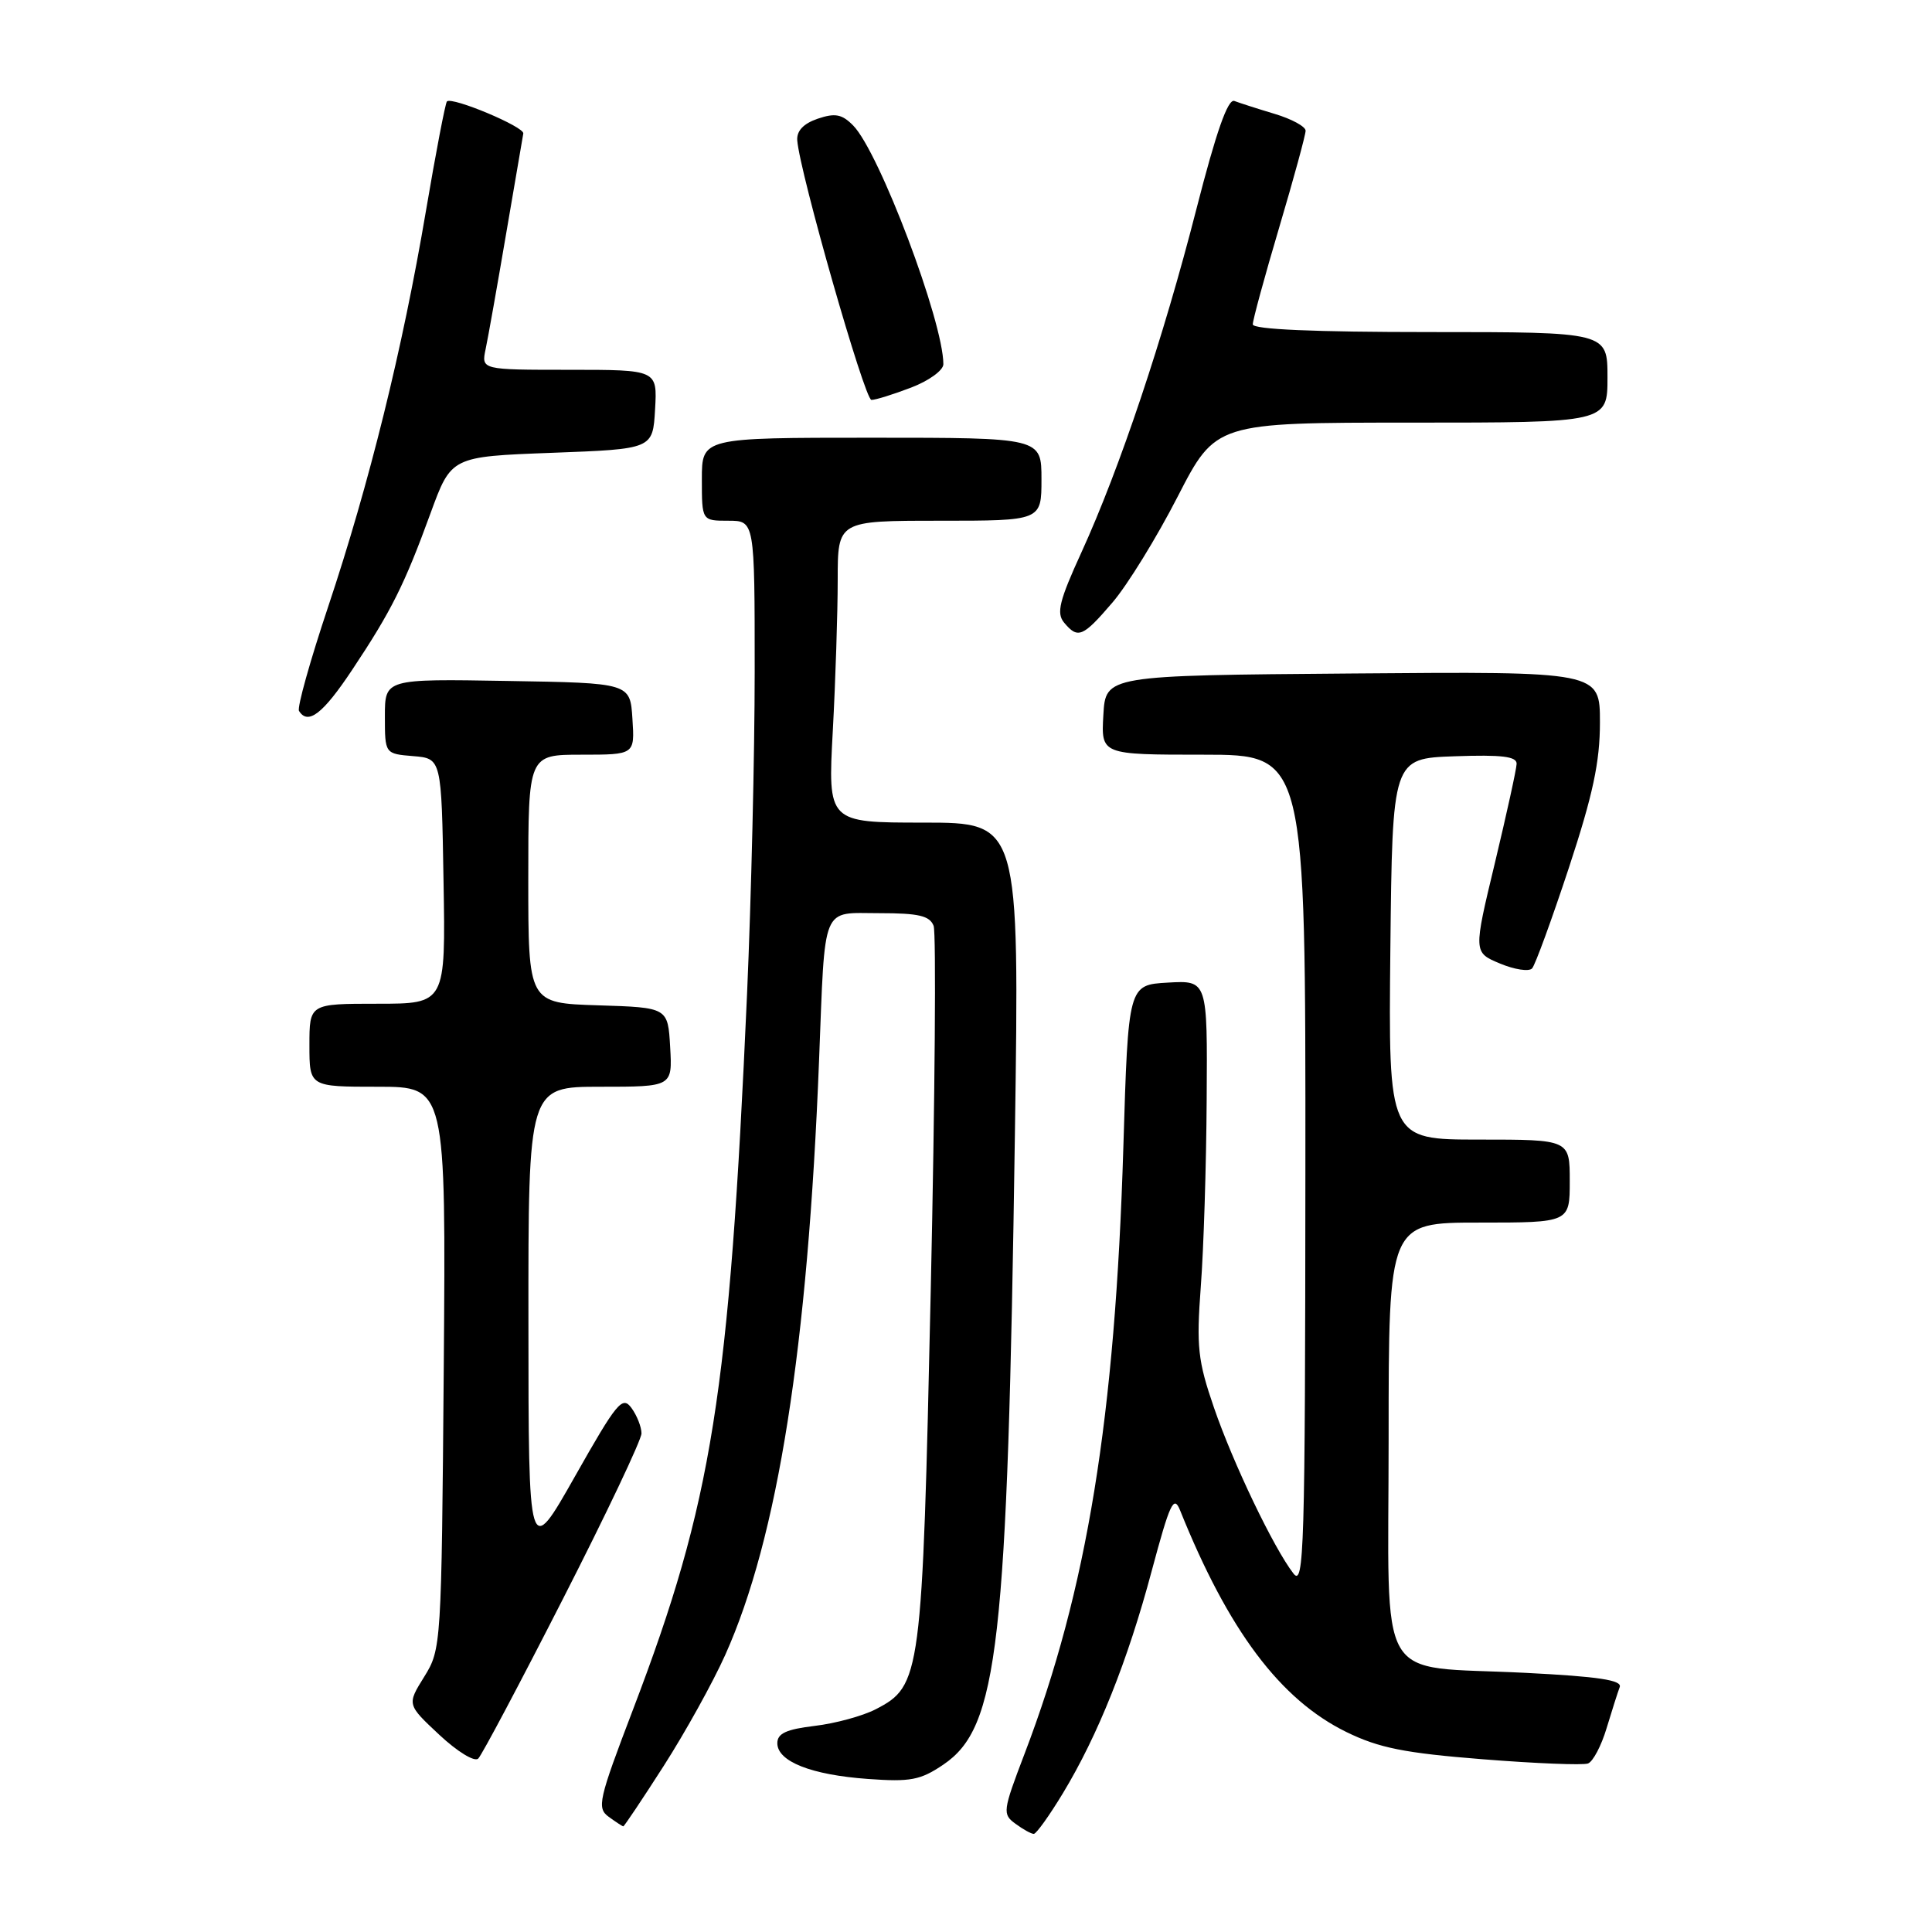<?xml version="1.0" encoding="UTF-8" standalone="no"?>
<!DOCTYPE svg PUBLIC "-//W3C//DTD SVG 1.1//EN" "http://www.w3.org/Graphics/SVG/1.1/DTD/svg11.dtd" >
<svg xmlns="http://www.w3.org/2000/svg" xmlns:xlink="http://www.w3.org/1999/xlink" version="1.1" viewBox="0 0 256 256">
 <g >
 <path fill="currentColor"
d=" M 140.83 237.63 C 145.47 229.97 149.43 220.08 152.62 208.11 C 155.02 199.17 155.53 198.06 156.36 200.11 C 162.77 216.06 169.63 225.20 178.40 229.50 C 182.71 231.61 186.11 232.29 196.46 233.11 C 203.48 233.67 209.76 233.92 210.42 233.67 C 211.08 233.42 212.19 231.31 212.88 229.00 C 213.58 226.69 214.36 224.23 214.62 223.55 C 214.97 222.63 211.82 222.15 202.11 221.66 C 182.01 220.64 184.00 224.05 184.00 190.52 C 184.00 162.00 184.00 162.00 196.00 162.00 C 208.00 162.00 208.00 162.00 208.00 156.50 C 208.00 151.00 208.00 151.00 195.98 151.00 C 183.97 151.00 183.97 151.00 184.23 125.75 C 184.50 100.50 184.50 100.50 192.75 100.21 C 198.99 99.99 200.99 100.23 200.96 101.21 C 200.94 101.92 199.64 107.83 198.08 114.35 C 195.23 126.20 195.23 126.20 198.75 127.67 C 200.68 128.48 202.60 128.77 203.01 128.32 C 203.42 127.87 205.61 121.87 207.88 115.00 C 211.07 105.32 212.00 100.97 212.00 95.73 C 212.00 88.97 212.00 88.97 179.25 89.24 C 146.50 89.50 146.50 89.50 146.20 94.75 C 145.90 100.00 145.90 100.00 159.45 100.00 C 173.00 100.00 173.00 100.00 172.97 155.25 C 172.94 205.35 172.79 210.31 171.39 208.50 C 168.77 205.12 163.38 193.87 160.85 186.50 C 158.72 180.31 158.52 178.46 159.11 170.50 C 159.49 165.55 159.84 154.39 159.89 145.70 C 160.00 129.90 160.00 129.90 154.75 130.20 C 149.50 130.50 149.50 130.50 148.85 152.00 C 147.76 187.87 144.05 210.68 135.75 232.41 C 132.86 239.99 132.81 240.39 134.56 241.66 C 135.56 242.40 136.65 243.00 136.98 243.00 C 137.31 243.00 139.04 240.59 140.83 237.63 Z  M 87.96 233.97 C 90.79 229.55 94.46 222.94 96.10 219.28 C 103.06 203.77 107.04 178.55 108.53 140.50 C 109.36 119.52 108.75 121.00 116.55 121.00 C 121.73 121.00 123.19 121.34 123.71 122.68 C 124.06 123.61 123.89 145.32 123.33 170.93 C 122.20 222.26 122.05 223.37 116.03 226.49 C 114.30 227.38 110.67 228.37 107.95 228.69 C 104.19 229.14 103.00 229.69 103.00 230.98 C 103.00 233.40 107.48 235.18 115.00 235.72 C 120.64 236.13 121.96 235.88 125.00 233.82 C 132.28 228.89 133.49 218.23 134.48 150.25 C 135.08 109.00 135.08 109.00 122.38 109.00 C 109.69 109.00 109.69 109.00 110.35 96.84 C 110.71 90.16 111.00 81.16 111.00 76.84 C 111.00 69.00 111.00 69.00 124.50 69.00 C 138.00 69.00 138.00 69.00 138.00 63.50 C 138.00 58.00 138.00 58.00 115.50 58.00 C 93.00 58.00 93.00 58.00 93.00 63.50 C 93.00 69.00 93.00 69.00 96.50 69.00 C 100.00 69.00 100.00 69.00 100.00 88.92 C 100.00 99.87 99.54 119.11 98.99 131.67 C 96.63 184.83 94.38 198.99 83.89 226.49 C 79.30 238.52 79.06 239.57 80.66 240.74 C 81.61 241.43 82.48 242.00 82.59 242.00 C 82.71 242.00 85.13 238.39 87.96 233.97 Z  M 74.61 211.83 C 80.32 200.65 84.99 190.80 85.00 189.94 C 85.00 189.08 84.40 187.56 83.67 186.56 C 82.47 184.92 81.75 185.79 76.19 195.62 C 70.03 206.50 70.03 206.50 70.02 175.25 C 70.00 144.00 70.00 144.00 79.55 144.00 C 89.10 144.00 89.10 144.00 88.80 138.75 C 88.50 133.50 88.50 133.50 79.25 133.21 C 70.00 132.92 70.00 132.92 70.00 116.46 C 70.00 100.00 70.00 100.00 77.05 100.00 C 84.11 100.00 84.11 100.00 83.80 95.25 C 83.50 90.50 83.50 90.50 67.25 90.23 C 51.00 89.95 51.00 89.95 51.00 94.91 C 51.00 99.88 51.00 99.88 54.75 100.19 C 58.50 100.50 58.50 100.50 58.77 116.75 C 59.05 133.00 59.05 133.00 50.02 133.00 C 41.00 133.00 41.00 133.00 41.00 138.50 C 41.00 144.00 41.00 144.00 50.05 144.00 C 59.09 144.00 59.09 144.00 58.80 181.25 C 58.50 218.07 58.47 218.54 56.21 222.18 C 53.92 225.86 53.92 225.86 58.21 229.87 C 60.61 232.11 62.88 233.50 63.37 233.02 C 63.85 232.55 68.91 223.01 74.61 211.83 Z  M 46.67 88.75 C 51.85 80.97 53.60 77.47 57.05 68.00 C 59.79 60.50 59.79 60.50 73.14 60.00 C 86.50 59.50 86.50 59.50 86.80 54.25 C 87.10 49.00 87.10 49.00 75.44 49.00 C 63.77 49.00 63.77 49.00 64.35 46.25 C 64.67 44.74 65.89 37.88 67.06 31.00 C 68.23 24.12 69.26 18.13 69.34 17.69 C 69.51 16.81 59.89 12.78 59.22 13.44 C 59.01 13.66 57.75 20.21 56.43 28.00 C 53.34 46.26 48.93 64.09 43.48 80.40 C 41.09 87.55 39.35 93.76 39.62 94.20 C 40.81 96.12 42.79 94.59 46.67 88.75 Z  M 147.42 79.82 C 149.39 77.52 153.27 71.22 156.04 65.82 C 161.09 56.00 161.09 56.00 187.04 56.00 C 213.00 56.00 213.00 56.00 213.00 50.00 C 213.00 44.00 213.00 44.00 189.50 44.00 C 174.15 44.00 166.00 43.65 166.00 42.98 C 166.00 42.41 167.57 36.64 169.50 30.14 C 171.43 23.64 173.00 17.87 173.00 17.32 C 173.00 16.77 171.15 15.76 168.90 15.09 C 166.64 14.41 164.24 13.64 163.56 13.38 C 162.70 13.05 161.15 17.47 158.53 27.70 C 154.15 44.83 148.38 62.06 143.30 73.18 C 140.36 79.60 139.96 81.24 140.99 82.49 C 142.83 84.70 143.47 84.43 147.42 79.82 Z  M 120.72 51.36 C 123.08 50.46 125.00 49.07 125.00 48.26 C 125.00 42.62 116.50 20.13 113.05 16.63 C 111.56 15.12 110.66 14.95 108.35 15.73 C 106.46 16.38 105.55 17.34 105.64 18.60 C 105.96 22.84 114.57 52.98 115.47 52.99 C 116.00 53.00 118.36 52.26 120.72 51.36 Z "/>
</g>
</svg>